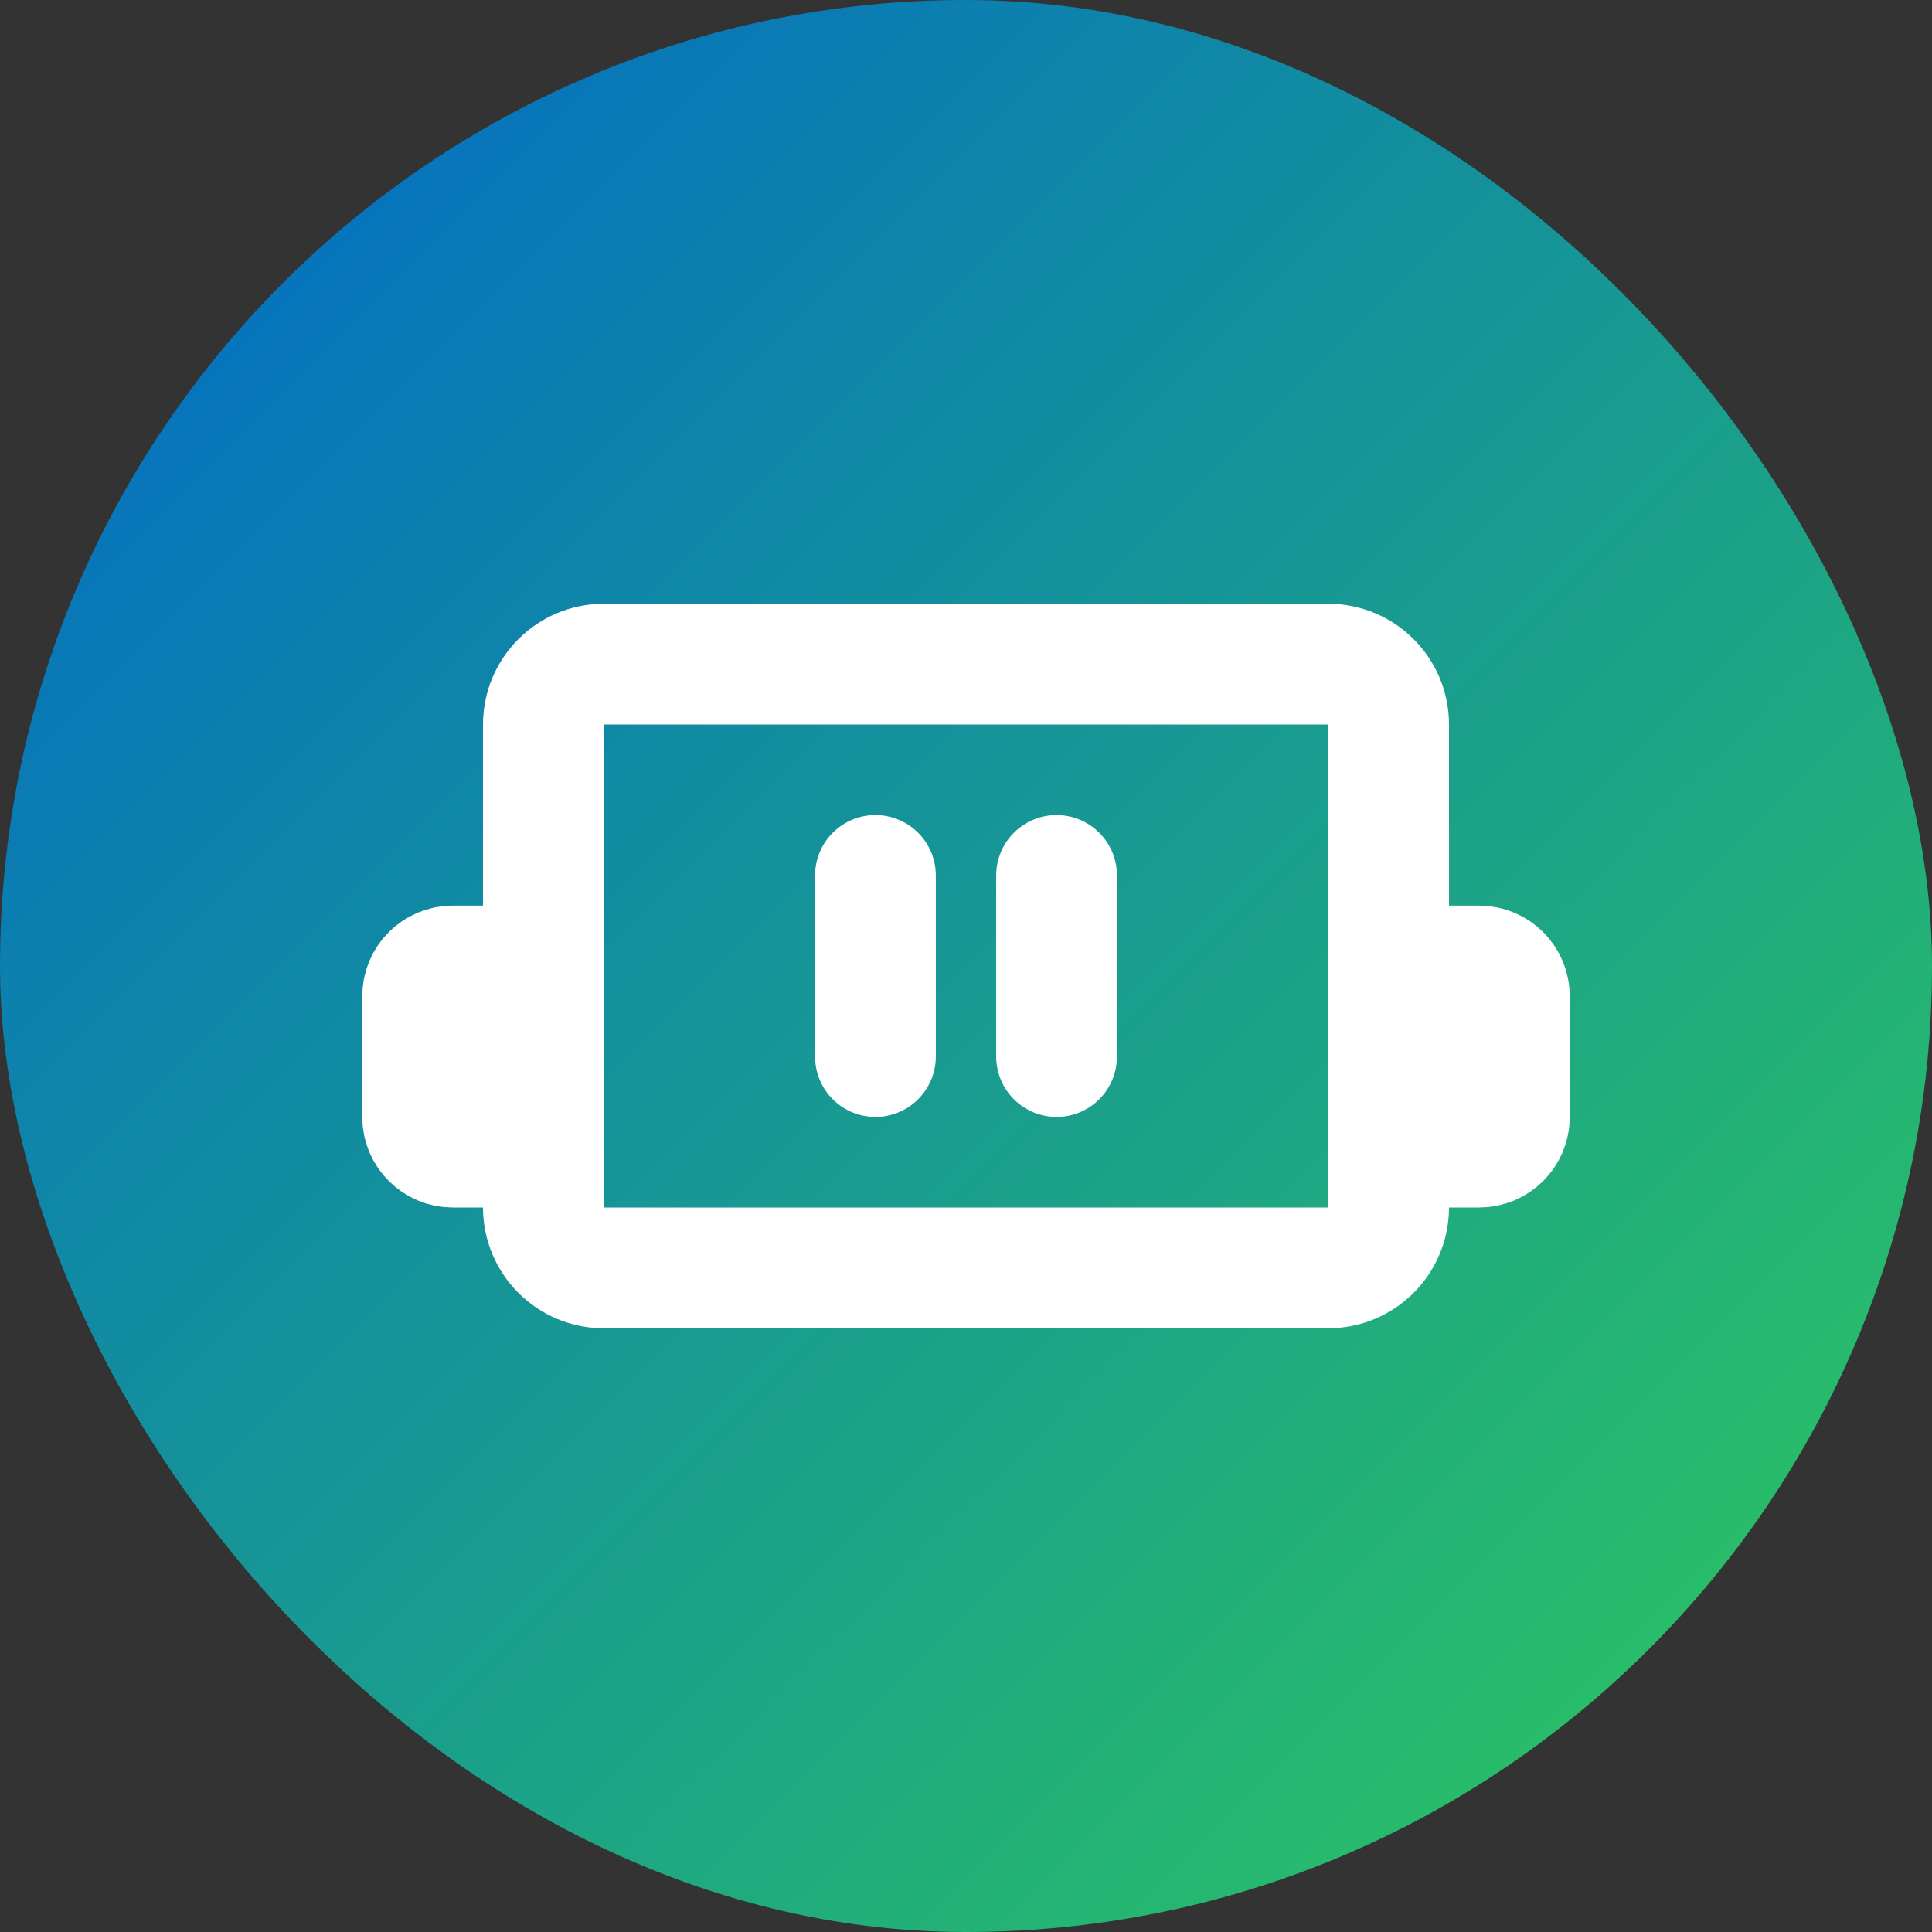 
<svg width="32" height="32" viewBox="0 0 32 32" fill="none" xmlns="http://www.w3.org/2000/svg">
  <rect x="0" y="0" width="32" height="32" fill="#333333" stroke="none"/>
  <rect width="32" height="32" rx="16" fill="url(#paint0_linear)" />
  <path d="M22 11H10C9.448 11 9 11.448 9 12V20C9 20.552 9.448 21 10 21H22C22.552 21 23 20.552 23 20V12C23 11.448 22.552 11 22 11Z" stroke="white" stroke-width="2" stroke-linecap="round" stroke-linejoin="round"/>
  <path d="M14.5 14.5V17.5" stroke="white" stroke-width="2" stroke-linecap="round" stroke-linejoin="round"/>
  <path d="M17.5 14.5V17.5" stroke="white" stroke-width="2" stroke-linecap="round" stroke-linejoin="round"/>
  <path d="M9 16H7.5C7.224 16 7 16.224 7 16.5V18.5C7 18.776 7.224 19 7.5 19H9" stroke="white" stroke-width="2" stroke-linecap="round" stroke-linejoin="round"/>
  <path d="M23 16H24.5C24.776 16 25 16.224 25 16.5V18.5C25 18.776 24.776 19 24.5 19H23" stroke="white" stroke-width="2" stroke-linecap="round" stroke-linejoin="round"/>
  <defs>
    <linearGradient id="paint0_linear" x1="0" y1="0" x2="32" y2="32" gradientUnits="userSpaceOnUse">
      <stop stop-color="#0066CC"/>
      <stop offset="1" stop-color="#2FCB5A"/>
    </linearGradient>
  </defs>
</svg>
